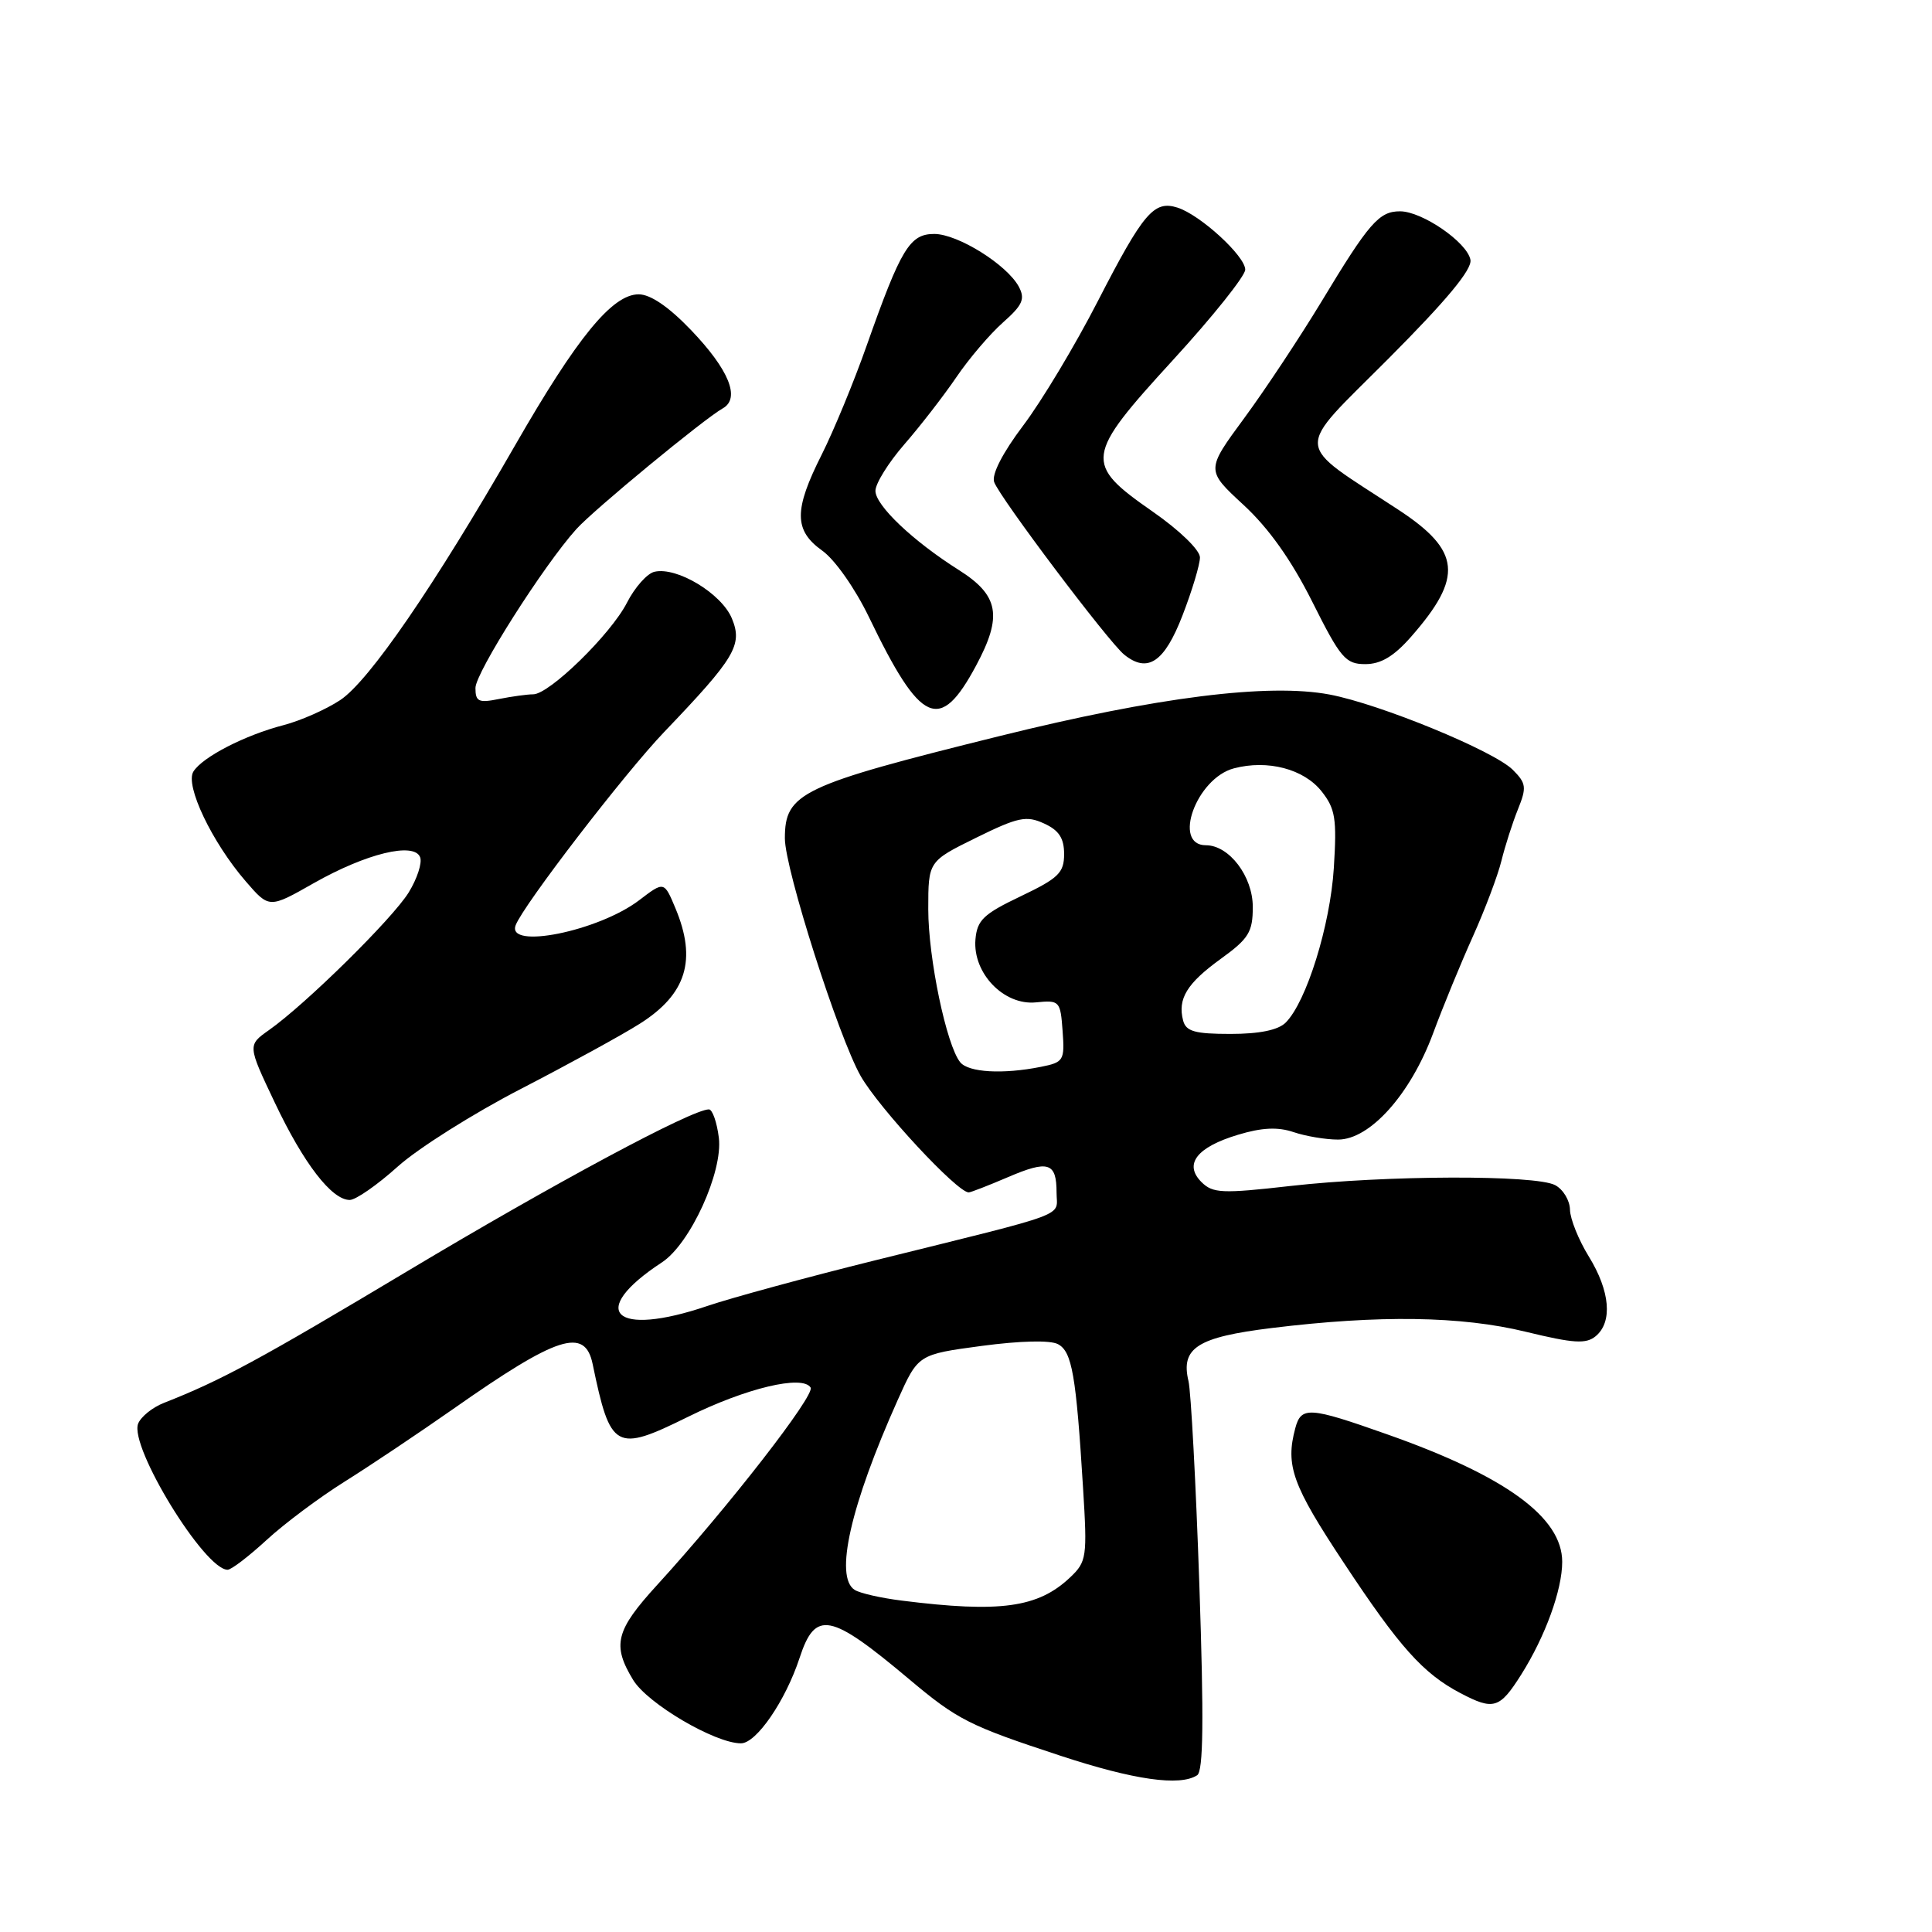 <?xml version="1.0" encoding="UTF-8" standalone="no"?>
<!DOCTYPE svg PUBLIC "-//W3C//DTD SVG 1.1//EN" "http://www.w3.org/Graphics/SVG/1.1/DTD/svg11.dtd" >
<svg xmlns="http://www.w3.org/2000/svg" xmlns:xlink="http://www.w3.org/1999/xlink" version="1.1" viewBox="0 0 256 256">
 <g >
 <path fill="currentColor"
d=" M 158.63 235.23 C 159.45 234.70 159.53 227.90 158.92 210.00 C 158.46 196.53 157.81 184.38 157.48 183.00 C 156.43 178.60 158.66 177.18 168.50 175.97 C 182.77 174.22 193.61 174.38 202.19 176.47 C 208.53 178.01 210.16 178.11 211.44 177.05 C 213.70 175.17 213.35 171.08 210.53 166.50 C 209.17 164.30 208.05 161.50 208.03 160.29 C 208.01 159.07 207.13 157.60 206.07 157.04 C 203.49 155.65 183.55 155.72 170.97 157.15 C 161.91 158.18 160.70 158.12 159.20 156.63 C 156.83 154.26 158.58 152.00 164.05 150.36 C 167.22 149.40 169.33 149.31 171.40 150.01 C 172.99 150.55 175.65 151.00 177.30 151.00 C 181.53 151.00 186.89 145.01 189.89 136.93 C 191.20 133.39 193.58 127.60 195.18 124.05 C 196.77 120.51 198.47 116.01 198.95 114.05 C 199.43 112.10 200.41 109.04 201.13 107.25 C 202.31 104.33 202.24 103.79 200.45 102.00 C 197.93 99.49 182.88 93.30 176.18 92.03 C 168.10 90.50 153.32 92.36 132.50 97.52 C 106.09 104.07 104.00 105.06 104.00 111.09 C 104.00 115.16 111.11 137.42 114.05 142.59 C 116.50 146.87 126.83 158.00 128.36 158.00 C 128.62 158.00 130.94 157.10 133.51 156.00 C 138.91 153.68 140.00 154.02 140.00 158.02 C 140.00 161.32 142.30 160.47 116.00 166.99 C 106.92 169.24 96.91 171.97 93.75 173.04 C 81.35 177.26 77.73 173.81 87.71 167.27 C 91.46 164.81 95.81 155.28 95.25 150.75 C 94.99 148.69 94.40 147.00 93.93 147.00 C 91.69 147.00 73.40 156.81 54.11 168.36 C 34.37 180.17 29.34 182.90 21.72 185.89 C 20.19 186.49 18.66 187.73 18.30 188.65 C 17.13 191.72 27.10 208.00 30.16 208.00 C 30.65 208.00 32.96 206.23 35.31 204.07 C 37.66 201.90 42.32 198.42 45.67 196.32 C 49.03 194.22 55.50 189.88 60.06 186.69 C 73.88 176.99 77.51 175.82 78.53 180.75 C 80.89 192.13 81.54 192.49 91.16 187.74 C 98.85 183.93 106.35 182.14 107.41 183.86 C 108.03 184.86 96.48 199.72 87.09 210.00 C 81.56 216.05 81.08 217.97 83.90 222.61 C 85.82 225.75 94.75 231.00 98.18 231.00 C 100.22 231.00 104.08 225.37 105.95 219.68 C 108.04 213.31 109.98 213.69 120.50 222.53 C 126.89 227.90 128.43 228.67 140.50 232.64 C 150.25 235.85 156.34 236.72 158.63 235.23 Z  M 201.57 221.89 C 204.76 216.83 207.00 210.67 207.00 206.95 C 207.00 201.05 199.51 195.59 183.76 190.04 C 173.47 186.40 172.41 186.33 171.63 189.25 C 170.31 194.19 171.23 196.77 178.04 207.05 C 185.43 218.24 188.57 221.75 193.50 224.34 C 197.91 226.66 198.71 226.42 201.57 221.89 Z  M 52.71 154.57 C 55.42 152.14 62.78 147.50 69.07 144.26 C 75.35 141.01 82.43 137.14 84.79 135.64 C 90.96 131.73 92.36 127.19 89.50 120.35 C 88.00 116.76 88.00 116.76 84.70 119.28 C 79.33 123.38 67.07 125.86 68.33 122.59 C 69.35 119.92 82.76 102.48 88.00 97.00 C 97.42 87.16 98.43 85.46 96.98 81.95 C 95.61 78.65 89.71 75.08 86.73 75.76 C 85.76 75.97 84.11 77.83 83.07 79.87 C 80.94 84.04 72.79 92.00 70.65 92.00 C 69.88 92.00 67.84 92.28 66.12 92.62 C 63.42 93.17 63.00 92.97 63.00 91.16 C 63.00 89.14 72.02 74.94 76.36 70.12 C 78.67 67.55 93.29 55.50 95.77 54.11 C 98.14 52.78 96.60 48.99 91.55 43.72 C 88.62 40.66 86.19 39.00 84.63 39.00 C 81.13 39.00 76.48 44.68 68.24 59.03 C 57.53 77.67 48.91 90.22 45.09 92.76 C 43.22 94.00 39.84 95.49 37.59 96.08 C 32.48 97.40 26.84 100.30 25.63 102.23 C 24.48 104.04 28.09 111.61 32.56 116.78 C 35.67 120.38 35.67 120.38 41.58 117.02 C 48.53 113.08 54.88 111.54 55.67 113.59 C 55.96 114.34 55.27 116.44 54.15 118.26 C 52.00 121.74 40.49 133.08 35.63 136.50 C 32.80 138.50 32.80 138.50 36.42 146.12 C 40.24 154.18 43.96 159.00 46.34 159.00 C 47.14 159.00 50.00 157.01 52.71 154.57 Z  M 129.34 88.19 C 132.86 81.63 132.37 78.89 127.05 75.53 C 120.98 71.70 116.00 66.97 116.00 65.04 C 116.00 64.07 117.72 61.31 119.82 58.89 C 121.92 56.48 125.02 52.48 126.71 50.00 C 128.39 47.52 131.18 44.25 132.91 42.72 C 135.51 40.42 135.86 39.61 135.00 37.99 C 133.43 35.07 126.91 31.00 123.79 31.00 C 120.55 31.00 119.38 32.93 114.85 45.76 C 113.16 50.57 110.47 57.07 108.89 60.22 C 105.17 67.59 105.19 70.28 108.96 72.97 C 110.63 74.16 113.32 77.99 115.15 81.79 C 122.02 96.04 124.53 97.17 129.34 88.19 Z  M 156.69 81.54 C 157.96 78.26 159.00 74.80 159.00 73.86 C 159.00 72.89 156.29 70.26 152.75 67.80 C 143.59 61.42 143.71 60.51 155.44 47.69 C 160.70 41.95 165.00 36.56 165.00 35.73 C 165.00 33.93 159.03 28.46 156.02 27.51 C 152.91 26.52 151.51 28.16 145.47 39.90 C 142.48 45.73 138.03 53.14 135.59 56.37 C 132.85 60.00 131.38 62.87 131.73 63.87 C 132.45 65.91 146.88 85.06 148.96 86.74 C 152.07 89.25 154.29 87.76 156.69 81.54 Z  M 186.97 84.38 C 193.93 76.45 193.58 72.97 185.27 67.53 C 171.24 58.33 171.36 60.18 184.00 47.50 C 191.70 39.77 195.09 35.69 194.84 34.42 C 194.40 32.10 188.43 28.00 185.51 28.00 C 182.73 28.00 181.40 29.52 175.08 40.00 C 172.25 44.67 167.66 51.61 164.87 55.40 C 159.79 62.30 159.79 62.30 164.77 66.90 C 168.11 69.98 171.12 74.22 173.89 79.75 C 177.63 87.22 178.29 88.00 180.91 88.00 C 182.97 88.00 184.70 86.97 186.97 84.38 Z  M 119.50 212.09 C 116.75 211.75 113.94 211.11 113.25 210.67 C 110.54 208.96 112.70 199.47 118.96 185.49 C 121.66 179.47 121.66 179.47 130.08 178.34 C 135.18 177.66 139.17 177.56 140.19 178.11 C 142.05 179.10 142.59 182.21 143.51 197.16 C 144.08 206.34 143.99 206.93 141.80 209.01 C 137.56 213.03 132.53 213.73 119.50 212.09 Z  M 127.23 140.75 C 125.41 138.50 123.00 126.98 123.00 120.48 C 123.00 114.13 123.00 114.13 129.33 111.01 C 134.90 108.27 135.99 108.04 138.33 109.11 C 140.31 110.01 141.00 111.05 141.00 113.17 C 141.00 115.65 140.26 116.37 135.25 118.76 C 130.30 121.12 129.47 121.92 129.25 124.50 C 128.89 128.96 133.02 133.25 137.27 132.82 C 140.40 132.51 140.51 132.63 140.80 136.61 C 141.09 140.52 140.94 140.76 137.93 141.36 C 132.90 142.37 128.33 142.11 127.23 140.75 Z  M 156.77 135.23 C 156.02 132.35 157.26 130.31 161.75 127.06 C 165.47 124.37 166.00 123.51 166.00 120.17 C 166.00 116.12 162.87 112.00 159.79 112.00 C 155.30 112.00 158.53 103.12 163.50 101.81 C 167.97 100.63 172.77 101.89 175.12 104.86 C 176.94 107.16 177.15 108.48 176.74 115.00 C 176.26 122.64 173.11 132.75 170.36 135.50 C 169.37 136.49 166.88 137.00 163.05 137.00 C 158.33 137.00 157.15 136.67 156.77 135.23 Z "/>
</g>
</svg>